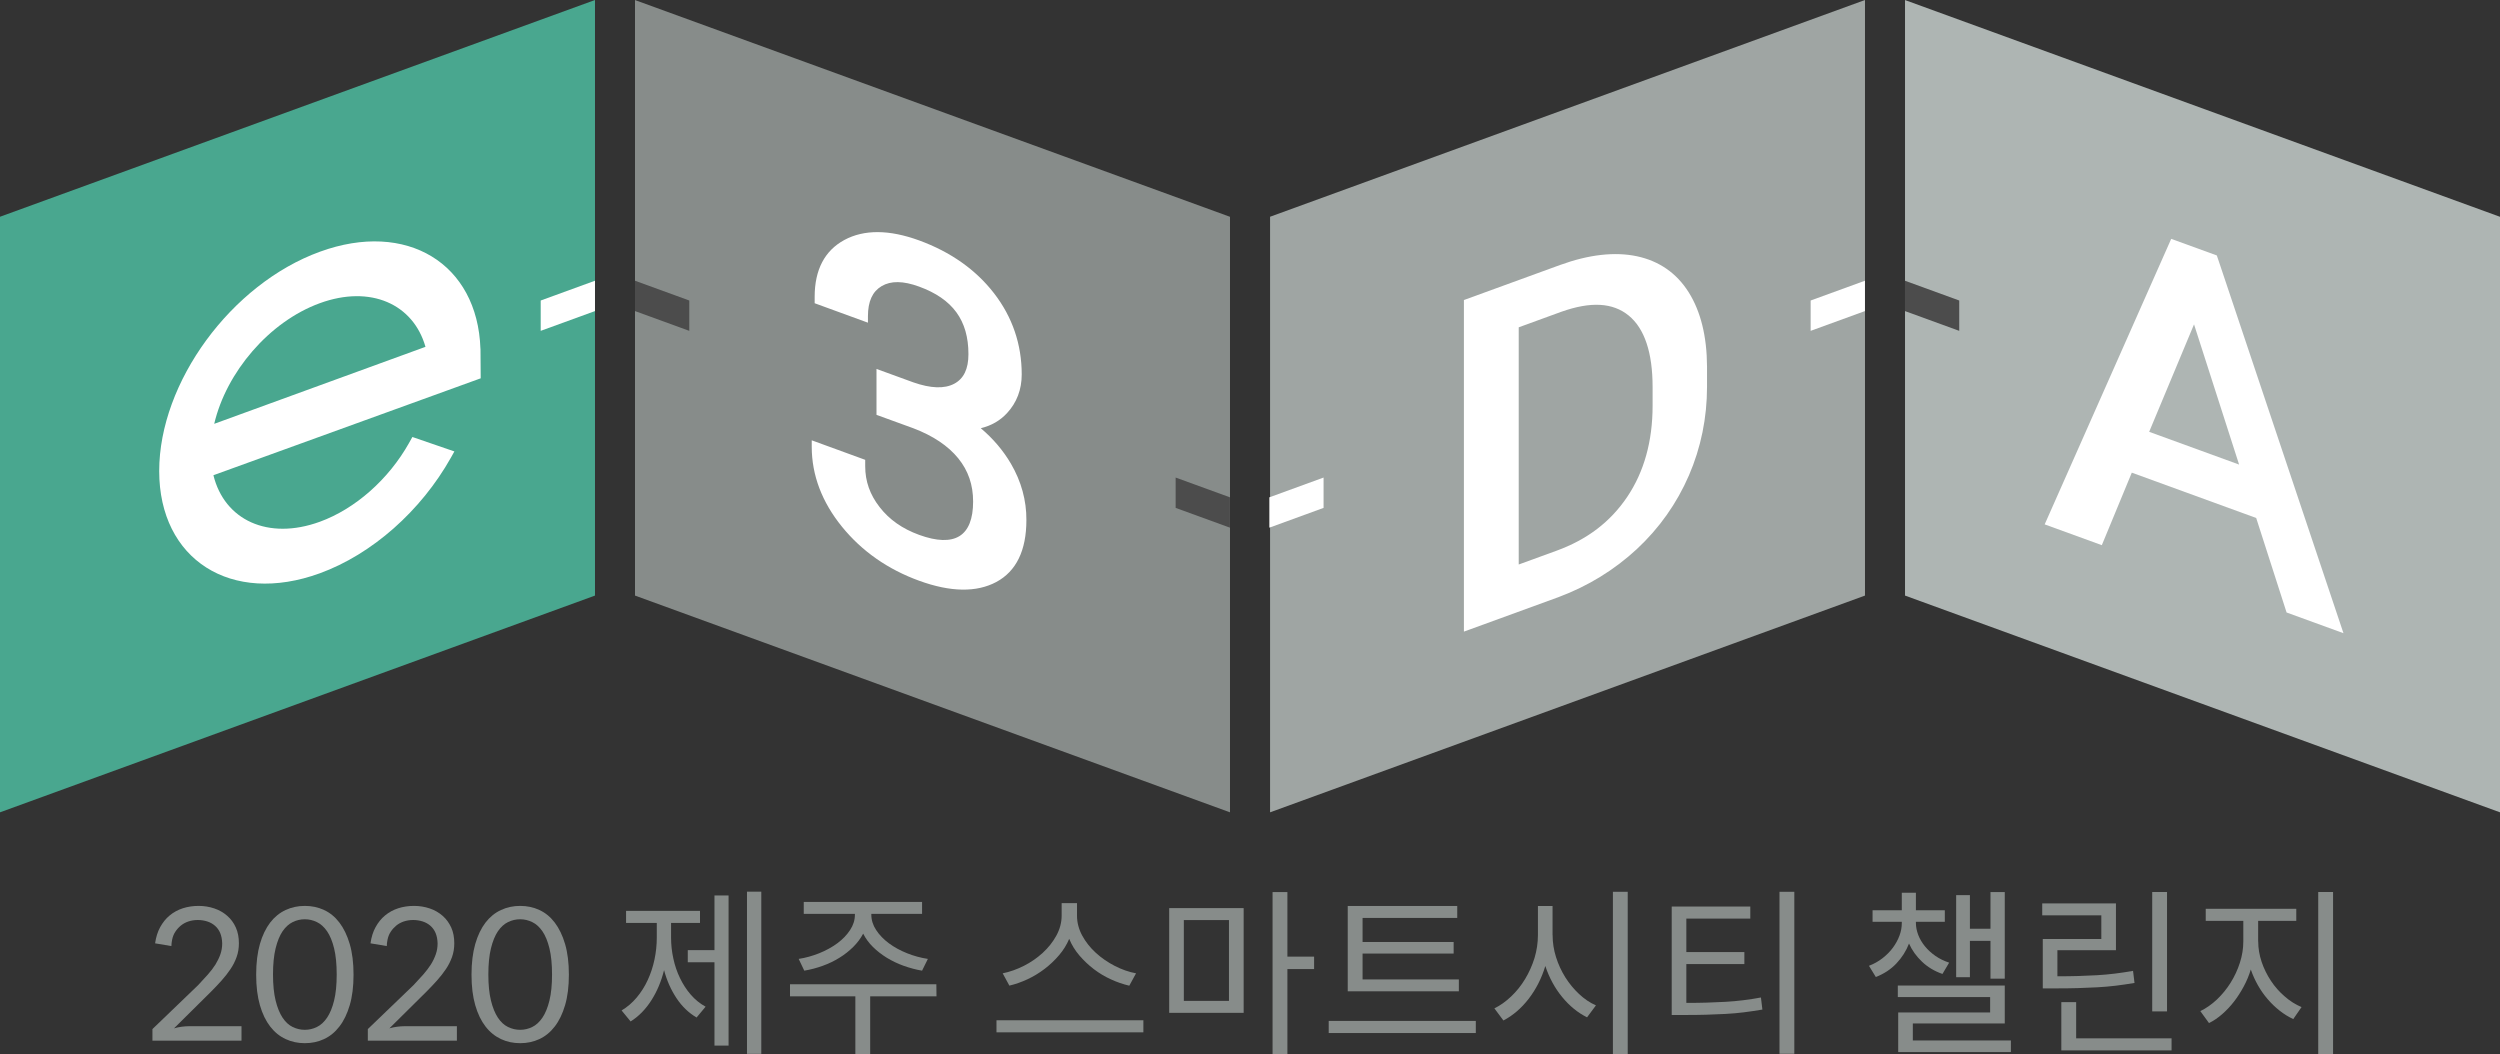 <svg width="147" height="62" viewBox="0 0 147 62" fill="none" xmlns="http://www.w3.org/2000/svg">
<rect x="0" y="0" width="147" height="62" fill="#333333" stroke="none"/>
<path d="M37.338 35.02V0.003L72.323 12.748V47.765L37.338 35.02Z" fill="#878C8A"/>
<path d="M0 47.765V12.745L34.985 0V35.02L0 47.765Z" fill="#49A78F"/>
<path d="M112.015 35.02V0.003L147 12.748V47.765L112.015 35.02Z" fill="#AEB5B3"/>
<path d="M74.68 47.765V12.745L109.661 0V35.02L74.68 47.765Z" fill="#9FA5A3"/>
<path d="M130.442 15.295L130.348 15.02L127.667 14.045L120.227 30.834L123.587 32.056L125.35 27.792L132.664 30.457L134.451 36.014L137.796 37.232L130.442 15.295ZM131.659 27.317L126.371 25.391L129.009 19.072L131.659 27.317Z" fill="white"/>
<path d="M99.297 17.19C98.586 16.058 97.558 15.347 96.25 15.068C94.947 14.793 93.427 14.966 91.739 15.579L86.078 17.642V37.139L86.455 37.002L91.641 35.111C93.376 34.463 94.923 33.512 96.239 32.293C97.562 31.063 98.594 29.605 99.309 27.955C100.015 26.32 100.373 24.567 100.373 22.747V21.549C100.365 19.776 100 18.31 99.297 17.19ZM97.173 22.763V23.86C97.173 25.942 96.671 27.746 95.681 29.216C94.688 30.69 93.325 31.727 91.519 32.384L89.301 33.193V19.246L91.802 18.334C93.537 17.717 94.833 17.792 95.767 18.554C96.702 19.32 97.173 20.735 97.173 22.763Z" fill="white"/>
<path d="M59.441 27.262C58.989 26.492 58.397 25.792 57.67 25.179C58.291 25.03 58.809 24.731 59.217 24.287C59.786 23.67 60.077 22.908 60.077 22.015C60.077 20.251 59.531 18.644 58.452 17.248C57.38 15.861 55.896 14.812 54.043 14.136C52.284 13.495 50.807 13.487 49.653 14.108C48.491 14.737 47.902 15.861 47.902 17.453V17.83L51.035 18.974V18.596C51.035 17.724 51.298 17.146 51.84 16.824C52.386 16.502 53.104 16.51 54.043 16.852C56.021 17.575 56.944 18.836 56.944 20.825C56.944 21.697 56.669 22.267 56.104 22.566C55.535 22.868 54.726 22.841 53.705 22.483L51.538 21.693V24.393L53.697 25.179C54.859 25.619 55.751 26.217 56.347 26.952C56.936 27.679 57.219 28.512 57.219 29.494C57.219 30.508 56.948 31.192 56.418 31.522C55.884 31.852 55.087 31.829 54.047 31.451C53.057 31.09 52.292 30.555 51.718 29.813C51.153 29.086 50.874 28.3 50.874 27.415V27.038L47.73 25.89V26.268C47.73 27.938 48.33 29.522 49.512 30.976C50.678 32.41 52.205 33.479 54.047 34.148C55.892 34.819 57.415 34.843 58.581 34.222C59.755 33.593 60.352 32.367 60.352 30.583C60.36 29.424 60.05 28.304 59.441 27.262Z" fill="white"/>
<path d="M24.048 26.053C22.847 28.191 20.888 29.92 18.807 30.679C15.752 31.791 13.193 30.572 12.549 27.943L28.265 22.245L28.253 20.508L28.249 20.5C28.08 15.493 23.915 12.942 18.811 14.801C13.597 16.696 9.361 22.48 9.361 27.696C9.361 32.911 13.597 35.607 18.807 33.709C21.869 32.593 24.751 30.05 26.518 26.902L26.718 26.544L24.248 25.695L24.048 26.053ZM12.596 24.921C13.306 21.891 15.819 18.916 18.807 17.827C21.794 16.739 24.303 17.882 25.018 20.394L12.596 24.921Z" fill="white"/>
<path d="M31.793 19.454V17.67L34.985 16.507V18.291L31.793 19.454Z" fill="white"/>
<path d="M37.338 16.507V18.291L40.53 19.454V17.67L37.338 16.507Z" fill="#4C4C4C"/>
<path d="M106.466 19.454V17.67L109.658 16.507V18.291L106.466 19.454Z" fill="white"/>
<path d="M112.011 16.507V18.291L115.203 19.454V17.67L112.011 16.507Z" fill="#4C4C4C"/>
<path d="M69.128 28.08V29.864L72.32 31.027V29.243L69.128 28.08Z" fill="#4C4C4C"/>
<path d="M74.638 31.027V29.243L77.826 28.08V29.864L74.638 31.027Z" fill="white"/>
<path d="M14.2 60.329V61.19H8.963V60.51L11.652 57.924C11.856 57.704 12.049 57.495 12.221 57.303C12.394 57.11 12.543 56.91 12.669 56.714C12.791 56.513 12.889 56.313 12.959 56.112C13.03 55.912 13.065 55.696 13.065 55.468C13.058 55.232 13.018 55.031 12.948 54.862C12.877 54.693 12.775 54.552 12.645 54.438C12.516 54.324 12.363 54.238 12.19 54.182C12.017 54.127 11.829 54.096 11.632 54.096C11.432 54.096 11.252 54.124 11.079 54.182C10.91 54.238 10.761 54.32 10.631 54.426C10.502 54.532 10.396 54.654 10.305 54.792C10.215 54.929 10.156 55.083 10.121 55.255C10.093 55.397 10.078 55.523 10.078 55.629L9.12 55.468C9.171 55.106 9.269 54.788 9.418 54.517C9.567 54.245 9.752 54.014 9.976 53.829C10.199 53.644 10.455 53.503 10.745 53.408C11.036 53.314 11.346 53.267 11.68 53.267C12.005 53.267 12.312 53.318 12.602 53.416C12.893 53.514 13.144 53.66 13.36 53.849C13.576 54.037 13.745 54.265 13.866 54.536C13.988 54.807 14.047 55.114 14.047 55.46C14.047 55.751 14.004 56.022 13.913 56.273C13.823 56.525 13.705 56.761 13.552 56.985C13.403 57.209 13.23 57.429 13.034 57.649C12.838 57.869 12.63 58.089 12.41 58.309L10.231 60.467C10.38 60.423 10.529 60.392 10.682 60.372C10.835 60.353 10.977 60.341 11.114 60.341H14.2V60.329Z" fill="#878C8A"/>
<path d="M20.788 57.311C20.788 58.006 20.713 58.604 20.564 59.107C20.415 59.61 20.214 60.03 19.955 60.361C19.7 60.695 19.398 60.938 19.052 61.099C18.703 61.261 18.33 61.339 17.925 61.339C17.521 61.339 17.144 61.261 16.799 61.099C16.449 60.938 16.147 60.695 15.888 60.361C15.629 60.026 15.428 59.61 15.283 59.107C15.138 58.604 15.063 58.006 15.063 57.311C15.063 56.615 15.138 56.014 15.283 55.507C15.428 55 15.633 54.58 15.888 54.245C16.147 53.911 16.449 53.668 16.799 53.507C17.148 53.345 17.521 53.267 17.925 53.267C18.33 53.267 18.707 53.345 19.052 53.507C19.402 53.668 19.7 53.911 19.955 54.245C20.21 54.58 20.415 55 20.564 55.507C20.713 56.014 20.788 56.615 20.788 57.311ZM19.798 57.303C19.798 56.694 19.747 56.179 19.645 55.762C19.543 55.346 19.405 55.012 19.233 54.76C19.06 54.509 18.86 54.328 18.632 54.218C18.404 54.108 18.169 54.053 17.921 54.053C17.674 54.053 17.435 54.108 17.211 54.218C16.987 54.328 16.787 54.509 16.614 54.76C16.445 55.012 16.308 55.346 16.206 55.762C16.104 56.179 16.053 56.69 16.053 57.303C16.053 57.908 16.104 58.415 16.206 58.832C16.308 59.248 16.445 59.582 16.614 59.838C16.783 60.093 16.983 60.278 17.211 60.388C17.439 60.498 17.674 60.553 17.921 60.553C18.169 60.553 18.408 60.498 18.632 60.388C18.86 60.278 19.06 60.093 19.233 59.838C19.405 59.582 19.543 59.248 19.645 58.832C19.747 58.419 19.798 57.908 19.798 57.303Z" fill="#878C8A"/>
<path d="M26.865 60.329V61.19H21.628V60.51L24.317 57.924C24.521 57.704 24.714 57.495 24.887 57.303C25.059 57.106 25.209 56.91 25.334 56.714C25.46 56.517 25.554 56.313 25.625 56.112C25.695 55.912 25.731 55.696 25.731 55.468C25.723 55.232 25.684 55.031 25.613 54.862C25.542 54.693 25.44 54.552 25.311 54.438C25.181 54.324 25.028 54.238 24.855 54.182C24.682 54.127 24.494 54.096 24.298 54.096C24.101 54.096 23.917 54.124 23.744 54.182C23.571 54.242 23.426 54.32 23.297 54.426C23.171 54.532 23.061 54.654 22.971 54.792C22.88 54.929 22.822 55.083 22.786 55.255C22.759 55.397 22.743 55.523 22.743 55.629L21.785 55.468C21.836 55.106 21.934 54.788 22.083 54.517C22.233 54.245 22.417 54.014 22.641 53.829C22.865 53.644 23.12 53.503 23.41 53.408C23.701 53.314 24.011 53.267 24.345 53.267C24.671 53.267 24.977 53.318 25.267 53.416C25.558 53.514 25.809 53.66 26.025 53.849C26.241 54.037 26.406 54.265 26.532 54.536C26.653 54.807 26.712 55.114 26.712 55.46C26.712 55.751 26.669 56.022 26.579 56.273C26.488 56.525 26.371 56.761 26.218 56.985C26.068 57.209 25.896 57.429 25.699 57.649C25.503 57.869 25.295 58.089 25.075 58.309L22.896 60.467C23.045 60.423 23.194 60.392 23.348 60.372C23.501 60.353 23.642 60.341 23.779 60.341H26.865V60.329Z" fill="#878C8A"/>
<path d="M33.45 57.311C33.45 58.006 33.375 58.604 33.226 59.107C33.077 59.61 32.876 60.03 32.617 60.361C32.362 60.695 32.06 60.938 31.714 61.099C31.365 61.261 30.992 61.339 30.587 61.339C30.183 61.339 29.806 61.261 29.461 61.099C29.115 60.938 28.809 60.695 28.55 60.361C28.291 60.026 28.09 59.61 27.945 59.107C27.8 58.604 27.725 58.006 27.725 57.311C27.725 56.615 27.8 56.014 27.945 55.507C28.09 55 28.295 54.58 28.55 54.245C28.809 53.911 29.111 53.668 29.461 53.507C29.81 53.345 30.183 53.267 30.587 53.267C30.992 53.267 31.369 53.345 31.714 53.507C32.064 53.668 32.362 53.911 32.617 54.245C32.872 54.58 33.077 55 33.226 55.507C33.375 56.014 33.45 56.615 33.45 57.311ZM32.46 57.303C32.46 56.694 32.409 56.179 32.307 55.762C32.205 55.346 32.068 55.012 31.895 54.76C31.722 54.509 31.522 54.328 31.294 54.218C31.066 54.108 30.831 54.053 30.584 54.053C30.336 54.053 30.097 54.108 29.873 54.218C29.645 54.328 29.449 54.509 29.276 54.76C29.107 55.012 28.97 55.346 28.868 55.762C28.766 56.179 28.715 56.69 28.715 57.303C28.715 57.908 28.766 58.415 28.868 58.832C28.97 59.248 29.107 59.582 29.276 59.838C29.445 60.093 29.645 60.278 29.873 60.388C30.101 60.498 30.336 60.553 30.584 60.553C30.831 60.553 31.07 60.498 31.294 60.388C31.522 60.278 31.722 60.093 31.895 59.838C32.068 59.582 32.205 59.248 32.307 58.832C32.409 58.419 32.46 57.908 32.46 57.303Z" fill="#878C8A"/>
<path d="M39.459 55.13C39.459 55.547 39.503 55.959 39.593 56.364C39.679 56.769 39.809 57.15 39.982 57.508C40.154 57.865 40.362 58.192 40.614 58.482C40.865 58.773 41.156 59.009 41.489 59.194L40.959 59.83C40.492 59.555 40.096 59.174 39.774 58.687C39.452 58.199 39.208 57.653 39.047 57.044C38.882 57.704 38.635 58.298 38.297 58.824C37.96 59.351 37.555 59.764 37.08 60.062L36.55 59.414C36.884 59.217 37.178 58.962 37.438 58.655C37.697 58.345 37.913 58.003 38.085 57.63C38.258 57.256 38.392 56.855 38.482 56.427C38.572 56.003 38.619 55.57 38.619 55.13V54.269H36.813V53.558H41.16V54.269H39.459V55.13V55.13ZM42.011 52.654H42.84V61.481H42.011V56.58H40.441V55.869H42.011V52.654ZM44.764 52.43V61.968H43.923V52.43H44.764Z" fill="#878C8A"/>
<path d="M55.066 58.585H51.167V61.976H50.295V58.585H46.452V57.873H55.058L55.066 58.585ZM46.962 56.384C47.374 56.321 47.775 56.207 48.172 56.05C48.568 55.889 48.921 55.696 49.236 55.464C49.55 55.232 49.797 54.973 49.985 54.686C50.174 54.399 50.268 54.1 50.268 53.786V53.735H47.261V53.032H54.218V53.735H51.234V53.786C51.234 54.096 51.328 54.399 51.517 54.686C51.705 54.973 51.952 55.232 52.266 55.464C52.577 55.696 52.934 55.889 53.334 56.05C53.735 56.211 54.143 56.321 54.559 56.384L54.218 57.075C53.849 57.013 53.487 56.914 53.134 56.789C52.781 56.663 52.451 56.502 52.145 56.317C51.839 56.128 51.568 55.916 51.328 55.68C51.089 55.444 50.896 55.181 50.755 54.898C50.606 55.181 50.409 55.441 50.17 55.68C49.93 55.916 49.66 56.132 49.357 56.317C49.055 56.506 48.729 56.663 48.376 56.789C48.022 56.918 47.661 57.013 47.292 57.075L46.962 56.384Z" fill="#878C8A"/>
<path d="M67.231 59.991V60.702H58.593V59.991H67.231ZM66.402 57.959C66.041 57.873 65.68 57.751 65.323 57.586C64.965 57.425 64.632 57.224 64.317 56.985C64.003 56.745 63.725 56.478 63.469 56.183C63.214 55.884 63.014 55.558 62.869 55.204C62.724 55.55 62.523 55.876 62.268 56.171C62.013 56.47 61.73 56.737 61.42 56.973C61.11 57.209 60.776 57.413 60.423 57.578C60.069 57.743 59.712 57.869 59.351 57.955L58.958 57.232C59.375 57.146 59.791 57 60.203 56.792C60.615 56.584 60.984 56.328 61.314 56.026C61.644 55.723 61.911 55.385 62.115 55.012C62.319 54.635 62.425 54.245 62.425 53.841V53.106H63.328V53.841C63.328 54.245 63.43 54.635 63.634 55.012C63.839 55.389 64.106 55.727 64.435 56.026C64.765 56.328 65.138 56.584 65.55 56.796C65.963 57.008 66.379 57.154 66.799 57.232L66.402 57.959Z" fill="#878C8A"/>
<path d="M68.749 53.397H73.127V59.555H68.749V53.397ZM69.609 58.852H72.263V54.1H69.609V58.852ZM77.269 56.981H75.699V61.98H74.827V52.454H75.699V56.25H77.269V56.981Z" fill="#878C8A"/>
<path d="M86.777 60.03V60.742H78.128V60.03H86.777ZM85.78 58.289H79.247V53.271H85.686V53.974H80.119V55.389H85.474V56.069H80.119V57.59H85.78V58.289V58.289Z" fill="#878C8A"/>
<path d="M91.293 54.981C91.293 55.421 91.36 55.854 91.494 56.278C91.627 56.703 91.812 57.099 92.039 57.465C92.271 57.831 92.538 58.157 92.848 58.447C93.158 58.738 93.488 58.962 93.841 59.116L93.319 59.819C92.774 59.548 92.287 59.151 91.855 58.624C91.423 58.098 91.093 57.489 90.865 56.801C90.646 57.524 90.32 58.164 89.888 58.727C89.456 59.285 88.961 59.713 88.4 60.004L87.87 59.292C88.215 59.123 88.545 58.888 88.859 58.589C89.173 58.29 89.444 57.952 89.676 57.567C89.907 57.186 90.092 56.773 90.23 56.329C90.363 55.885 90.43 55.437 90.43 54.985V53.272H91.29V54.981H91.293ZM95.71 52.438V62H94.839V52.438H95.71Z" fill="#878C8A"/>
<path d="M99.153 58.97C99.585 58.97 99.99 58.966 100.37 58.954C100.747 58.943 101.112 58.927 101.466 58.907C101.815 58.888 102.161 58.856 102.502 58.813C102.844 58.77 103.189 58.719 103.543 58.652L103.629 59.363C103.252 59.426 102.891 59.481 102.541 59.524C102.192 59.568 101.831 59.599 101.462 59.619C101.093 59.638 100.712 59.654 100.319 59.666C99.927 59.678 99.503 59.681 99.051 59.681H98.297V53.303H102.918V54.014H99.157V55.983H102.569V56.687H99.157V58.97H99.153ZM105.506 52.438V61.965H104.634V52.438H105.506Z" fill="#878C8A"/>
<path d="M114.217 57.268C113.75 57.107 113.349 56.867 113.016 56.549C112.682 56.234 112.427 55.877 112.25 55.48C112.085 55.912 111.838 56.301 111.508 56.651C111.178 57.001 110.77 57.264 110.299 57.449L109.895 56.789C110.193 56.675 110.46 56.525 110.695 56.341C110.931 56.156 111.135 55.952 111.3 55.728C111.465 55.504 111.595 55.268 111.689 55.016C111.783 54.765 111.826 54.517 111.826 54.266V54.203H110.107V53.523H111.826V52.493H112.655V53.523H114.355V54.203H112.655V54.266C112.655 54.501 112.702 54.737 112.792 54.973C112.882 55.209 113.016 55.433 113.185 55.641C113.353 55.849 113.561 56.038 113.801 56.207C114.04 56.372 114.311 56.506 114.61 56.604L114.217 57.268ZM118.241 61.182V61.862H111.614V59.532H117.02V58.628H111.591V57.948H117.88V60.18H112.474V61.178H118.241V61.182ZM115.831 57.461H115.022V52.635H115.831V54.611H117.04V52.454H117.88V57.547H117.04V55.323H115.831V57.461Z" fill="#878C8A"/>
<path d="M125.509 57.798C125.129 57.861 124.756 57.916 124.398 57.96C124.041 58.003 123.68 58.034 123.311 58.054C122.942 58.074 122.561 58.089 122.164 58.101C121.768 58.113 121.344 58.117 120.888 58.117H120.115V55.212H123.558V53.821H120.083V53.118H124.418V55.873H120.975V57.406C121.407 57.406 121.815 57.401 122.196 57.39C122.577 57.378 122.946 57.362 123.299 57.343C123.652 57.323 124.002 57.291 124.351 57.248C124.697 57.205 125.054 57.154 125.423 57.087L125.509 57.798ZM127.688 61.053V61.764H121.206V58.926H122.078V61.053H127.688ZM127.421 59.469H126.55V52.45H127.421V59.469Z" fill="#878C8A"/>
<path d="M132.783 55.354C132.783 55.759 132.85 56.16 132.983 56.557C133.117 56.953 133.301 57.323 133.529 57.669C133.756 58.015 134.027 58.321 134.338 58.588C134.644 58.86 134.978 59.068 135.331 59.217L134.844 59.921C134.569 59.795 134.302 59.63 134.051 59.433C133.8 59.237 133.564 59.013 133.348 58.761C133.132 58.514 132.94 58.239 132.771 57.944C132.602 57.649 132.461 57.335 132.347 57.008C132.241 57.354 132.104 57.688 131.931 58.007C131.758 58.325 131.57 58.624 131.358 58.895C131.146 59.17 130.914 59.414 130.667 59.63C130.419 59.846 130.16 60.023 129.889 60.157L129.379 59.453C129.72 59.288 130.042 59.064 130.353 58.773C130.659 58.482 130.93 58.152 131.161 57.783C131.393 57.413 131.574 57.02 131.707 56.604C131.841 56.187 131.907 55.771 131.907 55.358V54.148H129.697V53.436H135.021V54.148H132.779V55.354H132.783ZM137.184 52.45V61.976H136.312V52.45H137.184Z" fill="#878C8A"/>
</svg>
